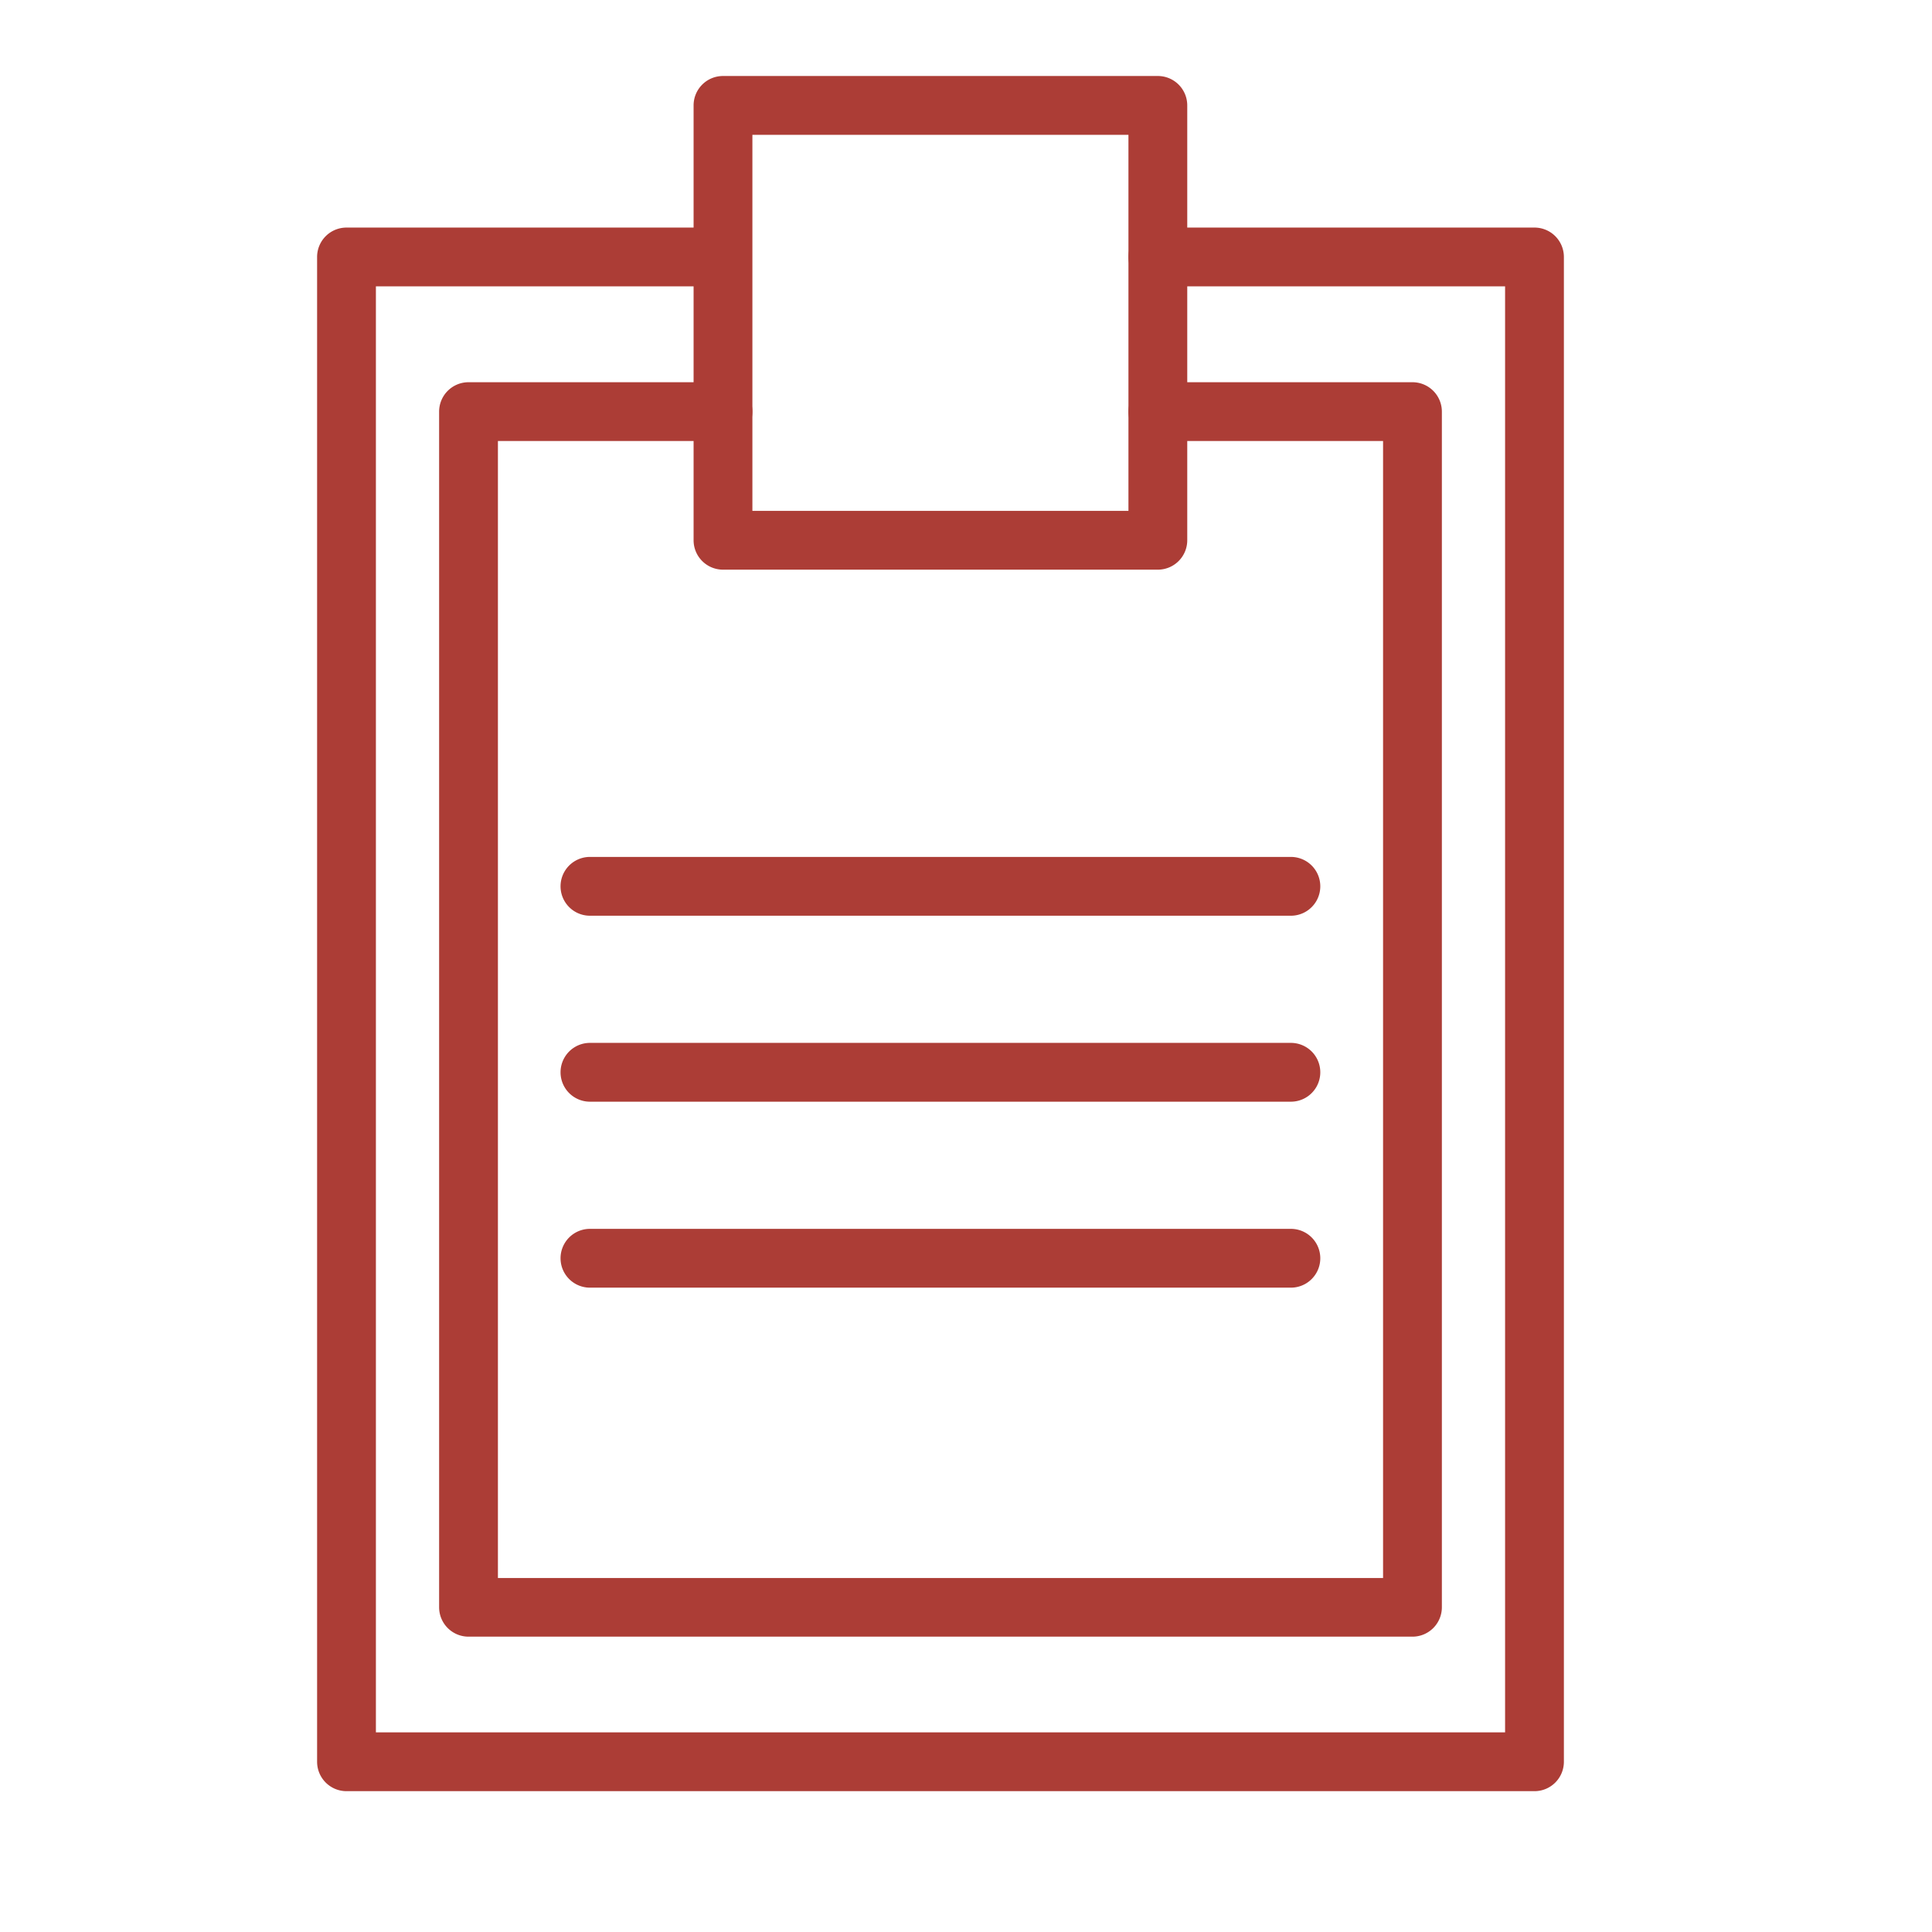 <svg xmlns="http://www.w3.org/2000/svg" viewBox="0 0 131.42 131.43"><defs><style>.cls-1{fill:#ac3d36;}</style></defs><title>doc_no_fon</title><g id="Слой_2" data-name="Слой 2"><path class="cls-1" d="M96.08,111.33H31.87a2,2,0,0,1-2-2V28a2,2,0,0,1,2-2H49.18a2,2,0,0,1,0,4H33.87v77.34H94.08V30H78.76a2,2,0,0,1,0-4H96.08a2,2,0,0,1,2,2v81.34A2,2,0,0,1,96.08,111.33Z"/><path class="cls-1" d="M104.38,121.84H23.57a2,2,0,0,1-2-2V17.48a2,2,0,0,1,2-2H48.91a2,2,0,0,1,0,4H25.57v98.36h76.81V19.48H78.76a2,2,0,0,1,0-4h25.62a2,2,0,0,1,2,2V119.84A2,2,0,0,1,104.38,121.84Z"/><path class="cls-1" d="M78.76,38.75H49.18a2,2,0,0,1-2-2V7.17a2,2,0,0,1,2-2H78.76a2,2,0,0,1,2,2V36.75A2,2,0,0,1,78.76,38.75Zm-27.58-4H76.76V9.17H51.18Z"/><path class="cls-1" d="M87.81,62.29H40.13a2,2,0,0,1,0-4H87.81a2,2,0,0,1,0,4Z"/><path class="cls-1" d="M87.81,74.94H40.13a2,2,0,1,1,0-4H87.81a2,2,0,0,1,0,4Z"/><path class="cls-1" d="M87.81,87.59H40.13a2,2,0,1,1,0-4H87.81a2,2,0,0,1,0,4Z"/></g></svg>